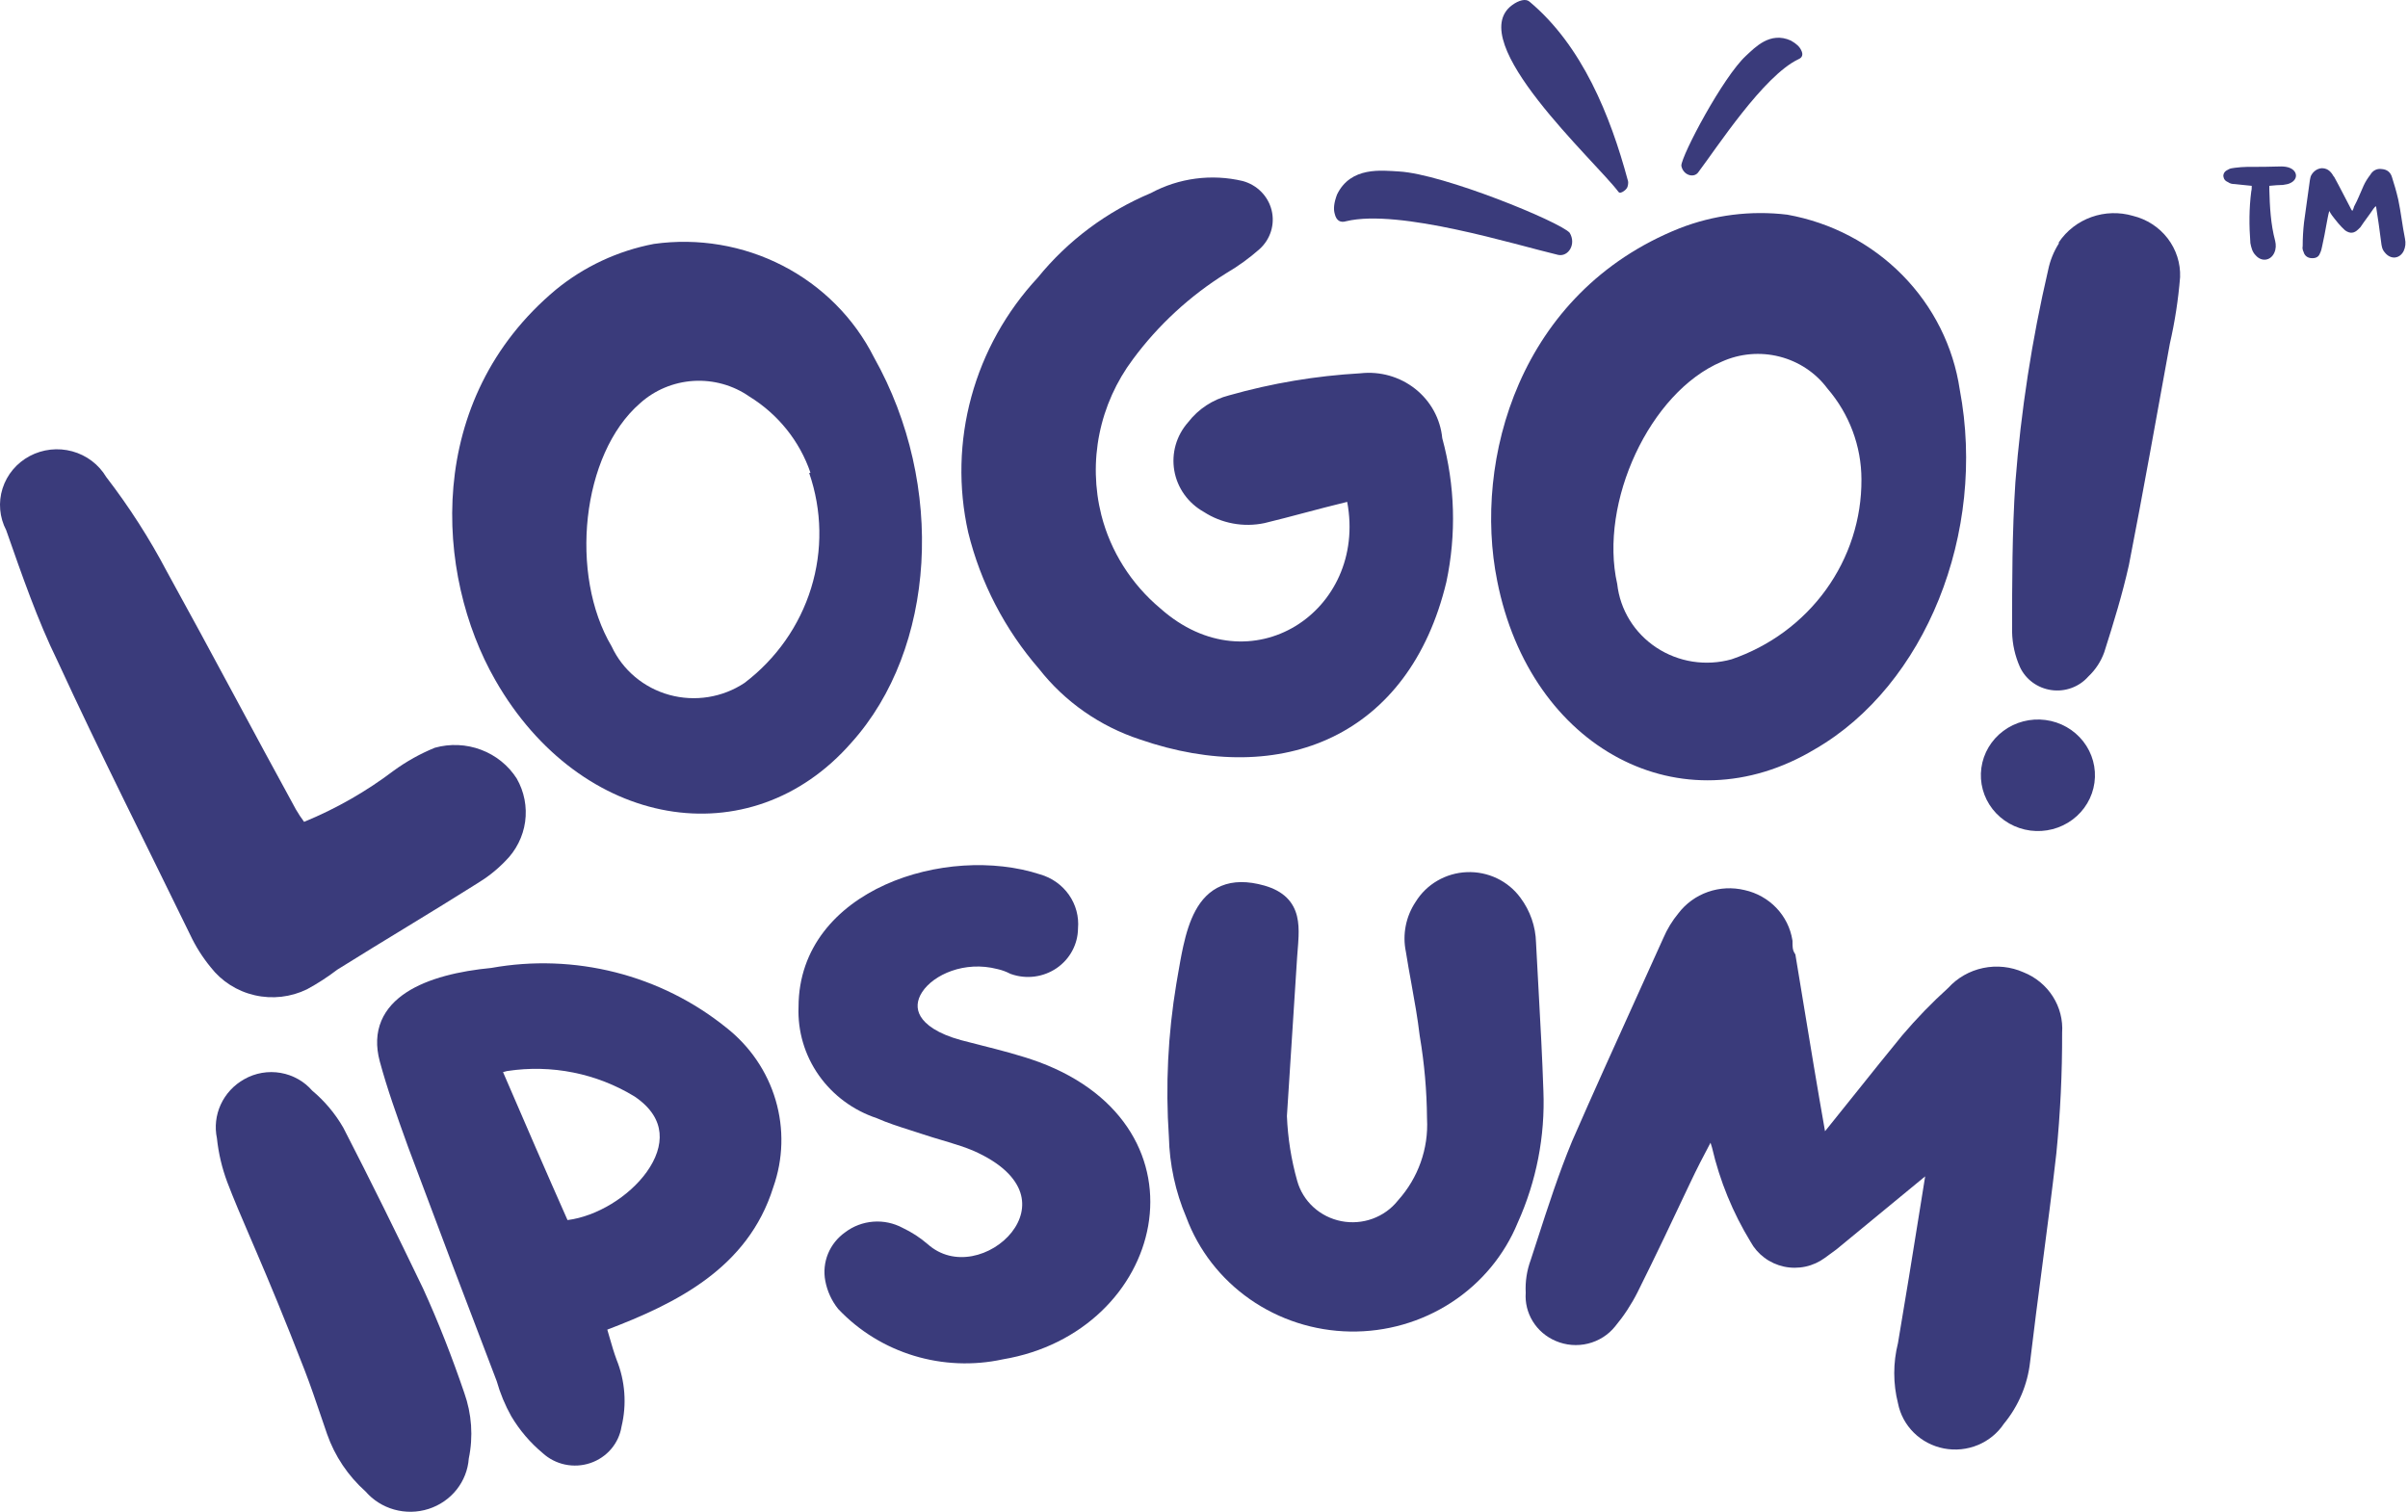 <svg width="129" height="81" viewBox="0 0 129 81" fill="none" xmlns="http://www.w3.org/2000/svg">
<path d="M120.629 9.957C120.629 10.051 120.629 10.169 120.605 10.24C120.484 11.161 120.484 12.082 120.556 13.026C120.605 13.262 120.653 13.498 120.846 13.687C121.16 14.041 121.643 13.971 121.836 13.546C121.933 13.333 121.933 13.121 121.884 12.908C121.643 12.011 121.595 11.066 121.571 10.146C121.571 10.098 121.571 10.027 121.571 9.957C121.836 9.933 122.078 9.909 122.295 9.909C122.464 9.886 122.609 9.862 122.73 9.791C123.092 9.602 123.092 9.201 122.705 9.012C122.561 8.941 122.367 8.918 122.198 8.918C121.595 8.941 120.991 8.941 120.387 8.941C120.17 8.941 119.953 8.965 119.735 8.989C119.614 9.012 119.47 9.012 119.373 9.083C119.204 9.154 119.107 9.272 119.107 9.437C119.132 9.602 119.204 9.697 119.373 9.768C119.47 9.839 119.59 9.862 119.711 9.862C120.001 9.886 120.315 9.933 120.629 9.957ZM127.27 11.043C127.27 11.066 127.294 11.09 127.294 11.09C127.39 11.727 127.487 12.341 127.559 12.955C127.584 13.168 127.608 13.357 127.753 13.522C128.067 13.923 128.55 13.876 128.767 13.451C128.864 13.239 128.888 13.026 128.839 12.79C128.695 12.082 128.622 11.373 128.477 10.689C128.38 10.264 128.26 9.862 128.139 9.484C128.067 9.248 127.898 9.083 127.608 9.059C127.318 9.012 127.101 9.154 126.98 9.366C126.835 9.555 126.714 9.744 126.618 9.957C126.449 10.334 126.304 10.712 126.111 11.066C126.086 11.161 126.062 11.232 126.014 11.303C125.99 11.255 125.966 11.232 125.966 11.232C125.652 10.641 125.362 10.051 125.048 9.484C125 9.437 124.976 9.39 124.951 9.343C124.807 9.13 124.638 9.012 124.372 9.012C124.13 9.036 123.937 9.177 123.816 9.39C123.768 9.484 123.768 9.555 123.744 9.65C123.647 10.405 123.527 11.161 123.43 11.916C123.382 12.341 123.358 12.766 123.358 13.191C123.333 13.286 123.358 13.404 123.406 13.498C123.454 13.687 123.599 13.805 123.792 13.829C124.034 13.852 124.203 13.782 124.275 13.593C124.348 13.451 124.372 13.333 124.396 13.215C124.493 12.79 124.565 12.389 124.638 11.987C124.686 11.751 124.71 11.562 124.782 11.303C124.831 11.397 124.879 11.468 124.927 11.539C125.144 11.822 125.362 12.105 125.628 12.341C125.893 12.53 126.111 12.507 126.328 12.294C126.376 12.247 126.4 12.223 126.449 12.176C126.666 11.845 126.932 11.515 127.149 11.184C127.197 11.137 127.221 11.09 127.27 11.043Z" fill="#3A3B7B"/>
<path d="M71.627 10.421C71.459 10.869 71.427 11.193 71.505 11.461C71.591 11.827 71.813 11.946 72.114 11.853C74.951 11.168 81.171 13.114 83.473 13.657C84.016 13.771 84.458 13.085 84.088 12.47C83.547 11.875 77.33 9.327 74.957 9.188C74.028 9.137 72.365 8.904 71.627 10.421Z" fill="#3A3B7B"/>
<path d="M95.936 2.172C96.238 2.342 96.407 2.505 96.491 2.687C96.615 2.925 96.549 3.09 96.341 3.175C94.466 4.069 91.971 7.921 90.964 9.25C90.719 9.555 90.156 9.378 90.071 8.875C90.089 8.307 92.3 4.127 93.535 2.988C94.02 2.544 94.821 1.671 95.936 2.172Z" fill="#3A3B7B"/>
<path d="M81.004 0.276C81.367 0.008 81.745 -0.086 81.938 0.088C84.766 2.454 86.267 6.2 87.195 9.629C87.231 9.709 87.233 9.824 87.205 9.943C87.193 10.045 87.117 10.153 86.995 10.237C86.866 10.329 86.754 10.357 86.702 10.278C85.462 8.629 78.38 2.214 81.004 0.276Z" fill="#3A3B7B"/>
<path d="M21.099 41.287C21.777 40.794 22.514 40.383 23.294 40.064C24.11 39.836 24.98 39.874 25.772 40.172C26.564 40.47 27.235 41.012 27.684 41.717C28.085 42.419 28.242 43.23 28.132 44.028C28.021 44.825 27.648 45.566 27.069 46.138C26.621 46.602 26.111 47.006 25.555 47.34C23.074 48.907 20.572 50.387 18.069 51.954C17.557 52.346 17.014 52.698 16.445 53.006C15.579 53.428 14.59 53.541 13.648 53.325C12.706 53.11 11.871 52.579 11.287 51.825C10.85 51.292 10.481 50.708 10.189 50.087C7.818 45.215 5.36 40.364 3.077 35.406C2.023 33.26 1.167 30.792 0.333 28.41C-0.028 27.718 -0.099 26.915 0.136 26.173C0.371 25.43 0.893 24.807 1.591 24.435C2.289 24.064 3.107 23.973 3.872 24.182C4.638 24.391 5.289 24.884 5.689 25.555C6.917 27.151 8.004 28.845 8.938 30.62C11.308 34.913 13.569 39.205 15.852 43.369C15.985 43.599 16.132 43.821 16.291 44.034C18.01 43.328 19.626 42.404 21.099 41.287Z" fill="#3A3B7B"/>
<path d="M45.611 39.79C40.189 45.992 31.101 44.426 26.535 36.442C23.286 30.776 22.716 21.418 29.784 15.516C31.293 14.28 33.098 13.438 35.03 13.069C37.399 12.737 39.815 13.145 41.932 14.236C44.049 15.327 45.759 17.044 46.818 19.143C50.681 26.011 50.133 34.767 45.611 39.79ZM43.416 25.324C42.84 23.636 41.684 22.195 40.145 21.246C39.274 20.639 38.216 20.344 37.148 20.41C36.081 20.477 35.069 20.901 34.284 21.611C31.145 24.337 30.486 30.797 32.769 34.639C33.06 35.265 33.488 35.822 34.022 36.27C34.556 36.718 35.184 37.047 35.861 37.233C36.538 37.419 37.249 37.458 37.944 37.347C38.638 37.236 39.3 36.979 39.882 36.592C41.583 35.302 42.831 33.526 43.453 31.51C44.075 29.495 44.039 27.34 43.35 25.346L43.416 25.324Z" fill="#3A3B7B"/>
<path d="M67.737 28.028C67.182 28.145 66.609 28.152 66.051 28.048C65.493 27.945 64.962 27.734 64.489 27.427C64.075 27.195 63.718 26.877 63.445 26.495C63.172 26.113 62.989 25.676 62.909 25.216C62.829 24.756 62.855 24.285 62.983 23.836C63.112 23.387 63.342 22.971 63.654 22.619C64.199 21.912 64.973 21.405 65.85 21.181C68.138 20.532 70.494 20.136 72.874 20.001C73.397 19.942 73.926 19.985 74.432 20.128C74.937 20.272 75.408 20.512 75.817 20.836C76.226 21.16 76.565 21.561 76.813 22.014C77.061 22.468 77.215 22.966 77.264 23.478C77.95 25.994 78.025 28.633 77.484 31.183C75.508 39.425 68.703 42.258 61.064 39.618C58.92 38.912 57.04 37.597 55.664 35.84C53.829 33.725 52.529 31.218 51.867 28.522C51.33 26.12 51.389 23.628 52.038 21.254C52.687 18.879 53.908 16.691 55.598 14.871C57.202 12.894 59.284 11.338 61.657 10.343C63.156 9.535 64.91 9.305 66.574 9.699C66.951 9.801 67.294 10 67.566 10.275C67.838 10.55 68.03 10.892 68.122 11.264C68.214 11.636 68.202 12.026 68.088 12.392C67.974 12.759 67.762 13.088 67.474 13.348C66.926 13.833 66.33 14.264 65.696 14.635C63.744 15.85 62.046 17.416 60.691 19.25C59.803 20.436 59.191 21.799 58.899 23.241C58.607 24.683 58.642 26.171 59.001 27.599C59.498 29.546 60.603 31.293 62.162 32.599C66.991 36.892 73.269 32.75 72.171 26.89C70.569 27.277 69.164 27.685 67.737 28.028Z" fill="#3A3B7B"/>
<path d="M97.24 40.133C90.106 44.426 81.984 40.133 80.206 31.119C78.91 24.68 81.369 15.666 89.974 12.232C91.805 11.517 93.791 11.266 95.747 11.502C98.098 11.923 100.254 13.054 101.912 14.737C103.57 16.42 104.646 18.569 104.988 20.881C106.437 28.543 103.145 36.721 97.24 40.133ZM99.72 25.689C99.718 23.906 99.073 22.18 97.898 20.817C97.27 19.973 96.363 19.369 95.33 19.107C94.297 18.844 93.203 18.941 92.235 19.379C88.371 21.01 85.65 26.933 86.637 31.291C86.713 31.974 86.94 32.634 87.303 33.223C87.666 33.812 88.157 34.316 88.74 34.7C89.323 35.084 89.986 35.34 90.68 35.448C91.375 35.555 92.085 35.514 92.762 35.325C94.804 34.628 96.572 33.324 97.819 31.597C99.067 29.869 99.732 27.803 99.72 25.689Z" fill="#3A3B7B"/>
<path d="M112.203 41.936C112.096 42.722 111.673 43.433 111.029 43.914C110.385 44.395 109.571 44.606 108.768 44.501C107.965 44.395 107.237 43.982 106.745 43.352C106.253 42.723 106.037 41.927 106.145 41.142C106.252 40.356 106.675 39.645 107.319 39.164C107.963 38.683 108.777 38.472 109.58 38.577C110.383 38.682 111.111 39.095 111.603 39.725C112.095 40.355 112.311 41.151 112.203 41.936ZM110.293 12.983C110.711 12.36 111.323 11.885 112.04 11.63C112.755 11.374 113.537 11.352 114.267 11.566C115.009 11.748 115.664 12.173 116.124 12.771C116.583 13.369 116.819 14.103 116.791 14.85C116.694 16.049 116.511 17.239 116.242 18.413C115.518 22.384 114.815 26.354 114.047 30.282C113.696 31.849 113.235 33.351 112.73 34.939C112.554 35.436 112.261 35.884 111.874 36.248C111.633 36.522 111.326 36.732 110.98 36.859C110.635 36.986 110.262 37.026 109.897 36.974C109.531 36.923 109.185 36.782 108.89 36.566C108.594 36.349 108.36 36.062 108.208 35.733C107.947 35.143 107.805 34.509 107.791 33.866C107.791 31.205 107.791 28.522 107.967 25.839C108.265 22.01 108.852 18.208 109.723 14.464C109.825 13.962 110.018 13.482 110.293 13.047V12.983Z" fill="#3A3B7B"/>
<path fill-rule="evenodd" clip-rule="evenodd" d="M11.824 59.183C11.565 59.749 11.494 60.38 11.621 60.986C11.705 61.787 11.89 62.574 12.172 63.33C12.523 64.255 12.917 65.17 13.402 66.299C13.514 66.558 13.63 66.829 13.752 67.114C14.406 68.642 15.227 70.596 16.323 73.422C16.633 74.225 16.908 75.035 17.185 75.85C17.297 76.18 17.409 76.51 17.524 76.841C17.937 78.019 18.646 79.076 19.586 79.915C19.986 80.376 20.515 80.711 21.109 80.879C21.715 81.05 22.359 81.04 22.958 80.848C23.557 80.656 24.083 80.293 24.468 79.805C24.845 79.327 25.07 78.75 25.113 78.148C25.358 76.974 25.274 75.758 24.871 74.626C24.23 72.748 23.501 70.867 22.66 69.027L22.656 69.019C21.272 66.141 19.865 63.282 18.392 60.422L18.38 60.402C17.949 59.657 17.389 58.991 16.724 58.434C16.293 57.937 15.697 57.602 15.04 57.486C14.369 57.368 13.677 57.487 13.087 57.822C12.529 58.133 12.087 58.61 11.824 59.183Z" fill="#3A3B7B"/>
<path fill-rule="evenodd" clip-rule="evenodd" d="M32.963 52.095C30.793 51.546 28.526 51.465 26.322 51.861C24.614 52.025 22.935 52.41 21.769 53.173C21.175 53.561 20.696 54.06 20.429 54.693C20.161 55.331 20.127 56.059 20.346 56.871C20.748 58.358 21.269 59.804 21.788 61.245L21.872 61.479L21.874 61.484C23.438 65.671 25.017 69.844 26.61 74.002C26.795 74.657 27.058 75.289 27.392 75.886L27.399 75.897C27.84 76.638 28.407 77.3 29.074 77.857C29.408 78.162 29.82 78.374 30.268 78.469C30.72 78.564 31.19 78.537 31.627 78.389C32.064 78.241 32.451 77.978 32.746 77.63C33.036 77.287 33.226 76.875 33.296 76.436C33.584 75.242 33.491 73.991 33.031 72.851C32.888 72.467 32.775 72.075 32.656 71.662C32.617 71.524 32.576 71.384 32.534 71.241C36.18 69.848 40.06 67.974 41.424 63.615C41.959 62.108 42.003 60.477 41.552 58.944C41.1 57.41 40.173 56.051 38.899 55.053C37.164 53.655 35.139 52.646 32.963 52.095ZM26.948 57.442C27.02 57.422 27.092 57.403 27.164 57.386C29.538 57.021 31.967 57.507 34.003 58.754C34.901 59.364 35.269 60.042 35.332 60.695C35.397 61.367 35.147 62.094 34.645 62.794C33.697 64.116 31.966 65.174 30.403 65.371C29.264 62.805 28.107 60.136 26.948 57.442Z" fill="#3A3B7B"/>
<path d="M47.43 47.398C50.014 46.231 53.216 46.03 55.721 46.85C56.351 47.03 56.899 47.419 57.269 47.95C57.637 48.477 57.806 49.114 57.75 49.749C57.746 50.162 57.642 50.568 57.447 50.934C57.249 51.307 56.962 51.628 56.61 51.87C56.258 52.111 55.851 52.266 55.425 52.322C54.999 52.377 54.565 52.332 54.161 52.188L54.13 52.178L54.101 52.163C53.894 52.057 53.675 51.977 53.447 51.925L53.433 51.922C51.671 51.465 50.009 52.223 49.401 53.154C49.112 53.599 49.076 54.047 49.317 54.455C49.575 54.892 50.209 55.382 51.491 55.732C51.843 55.826 52.205 55.917 52.571 56.01C53.585 56.267 54.638 56.533 55.657 56.903L55.66 56.904C60.36 58.653 62.109 62.273 61.51 65.678C60.918 69.046 58.041 72.111 53.716 72.834C52.142 73.175 50.504 73.108 48.964 72.641C47.42 72.172 46.029 71.317 44.928 70.159L44.899 70.129C44.551 69.693 44.317 69.18 44.214 68.637C44.118 68.146 44.169 67.639 44.358 67.175C44.547 66.714 44.866 66.316 45.277 66.025C45.712 65.695 46.236 65.498 46.784 65.456C47.331 65.415 47.877 65.531 48.358 65.79C48.837 66.017 49.283 66.305 49.683 66.649L49.691 66.655C50.398 67.288 51.255 67.453 52.077 67.301C52.91 67.146 53.694 66.663 54.198 66.024C54.698 65.388 54.899 64.633 54.661 63.9C54.421 63.161 53.699 62.334 52.113 61.642C51.698 61.47 51.269 61.332 50.821 61.197C50.701 61.16 50.578 61.124 50.454 61.087C50.123 60.989 49.783 60.888 49.45 60.776C49.22 60.7 48.992 60.627 48.766 60.555C48.15 60.359 47.548 60.167 46.969 59.911C45.709 59.491 44.621 58.686 43.866 57.614C43.108 56.538 42.727 55.251 42.779 53.945C42.783 50.764 44.832 48.572 47.43 47.398Z" fill="#3A3B7B"/>
<path d="M80.193 47.059C79.692 46.82 79.138 46.706 78.581 46.729C78.024 46.751 77.481 46.909 77.002 47.188C76.526 47.465 76.127 47.852 75.841 48.316C75.579 48.707 75.398 49.144 75.308 49.603C75.217 50.062 75.219 50.533 75.314 50.99C75.407 51.578 75.51 52.15 75.613 52.714C75.782 53.647 75.946 54.559 76.055 55.489L76.059 55.513C76.306 56.972 76.436 58.447 76.447 59.925L76.448 59.946C76.533 61.542 75.977 63.108 74.899 64.31L74.882 64.331C74.531 64.771 74.062 65.106 73.527 65.3C72.993 65.494 72.414 65.538 71.855 65.429C71.295 65.319 70.779 65.059 70.362 64.679C69.945 64.298 69.644 63.81 69.494 63.273C69.174 62.139 68.989 60.973 68.942 59.798L69.489 51.282C69.497 51.171 69.506 51.057 69.515 50.941C69.536 50.683 69.558 50.419 69.566 50.173C69.579 49.812 69.568 49.44 69.482 49.088C69.394 48.728 69.226 48.386 68.929 48.095C68.634 47.806 68.237 47.593 67.736 47.449C66.831 47.193 66.066 47.201 65.429 47.465C64.791 47.73 64.354 48.221 64.045 48.788C63.738 49.351 63.541 50.017 63.392 50.684C63.281 51.179 63.192 51.699 63.107 52.193C63.078 52.364 63.05 52.531 63.021 52.694L63.02 52.699C62.568 55.411 62.433 58.166 62.619 60.908C62.653 62.39 62.969 63.853 63.551 65.222C64.207 66.989 65.396 68.519 66.96 69.612C68.528 70.707 70.398 71.31 72.325 71.342C74.25 71.374 76.141 70.833 77.745 69.791C79.347 68.75 80.589 67.258 81.306 65.513C82.308 63.291 82.779 60.873 82.682 58.445C82.623 56.673 82.525 54.887 82.427 53.11C82.378 52.238 82.33 51.368 82.287 50.504C82.265 49.637 81.973 48.797 81.449 48.097C81.125 47.655 80.693 47.298 80.193 47.059Z" fill="#3A3B7B"/>
<path d="M97.929 60.413C97.879 60.477 97.825 60.542 97.769 60.61C97.362 58.311 96.984 56.013 96.605 53.711C96.47 52.885 96.333 52.056 96.196 51.229L96.181 51.137L96.131 51.057C96.036 50.907 96.027 50.76 96.027 50.446V50.41L96.021 50.374C95.919 49.726 95.619 49.123 95.161 48.644C94.705 48.167 94.112 47.834 93.46 47.69C92.808 47.533 92.124 47.567 91.493 47.789C90.863 48.011 90.314 48.409 89.915 48.934C89.583 49.336 89.311 49.783 89.107 50.26C88.644 51.288 88.177 52.318 87.708 53.352L87.7 53.37C86.531 55.949 85.354 58.546 84.211 61.164L84.208 61.172C83.506 62.869 82.927 64.657 82.35 66.44C82.235 66.796 82.119 67.152 82.003 67.507C81.795 68.069 81.704 68.667 81.735 69.264C81.697 69.799 81.828 70.332 82.11 70.792C82.398 71.262 82.829 71.631 83.343 71.848C83.888 72.082 84.497 72.131 85.073 71.989C85.649 71.847 86.16 71.523 86.526 71.066C86.994 70.504 87.396 69.89 87.724 69.24C88.692 67.304 89.617 65.344 90.538 63.393C90.895 62.638 91.241 61.962 91.635 61.226C91.662 61.317 91.69 61.405 91.718 61.494C92.131 63.272 92.828 64.974 93.783 66.539C93.964 66.871 94.216 67.16 94.522 67.388C94.831 67.619 95.188 67.781 95.567 67.864C95.947 67.946 96.341 67.946 96.721 67.865C97.1 67.783 97.458 67.621 97.768 67.391L98.38 66.943L103.134 63.028L102.853 64.78C102.467 67.187 102.084 69.575 101.677 71.963C101.411 73.022 101.411 74.127 101.678 75.186C101.794 75.781 102.089 76.329 102.524 76.76C102.964 77.195 103.527 77.49 104.14 77.608C104.754 77.726 105.389 77.661 105.964 77.421C106.531 77.185 107.013 76.79 107.35 76.286C108.134 75.335 108.621 74.184 108.755 72.97C108.957 71.255 109.185 69.516 109.413 67.778C109.676 65.775 109.939 63.773 110.16 61.809L110.161 61.803C110.375 59.653 110.478 57.494 110.471 55.334C110.518 54.651 110.344 53.971 109.973 53.39C109.602 52.807 109.051 52.353 108.401 52.094C107.724 51.793 106.966 51.713 106.239 51.865C105.517 52.016 104.864 52.388 104.373 52.927C103.496 53.72 102.674 54.569 101.911 55.467L101.906 55.473C101.073 56.488 100.245 57.523 99.423 58.551C98.924 59.176 98.425 59.8 97.929 60.413Z" fill="#3A3B7B"/>
</svg>
